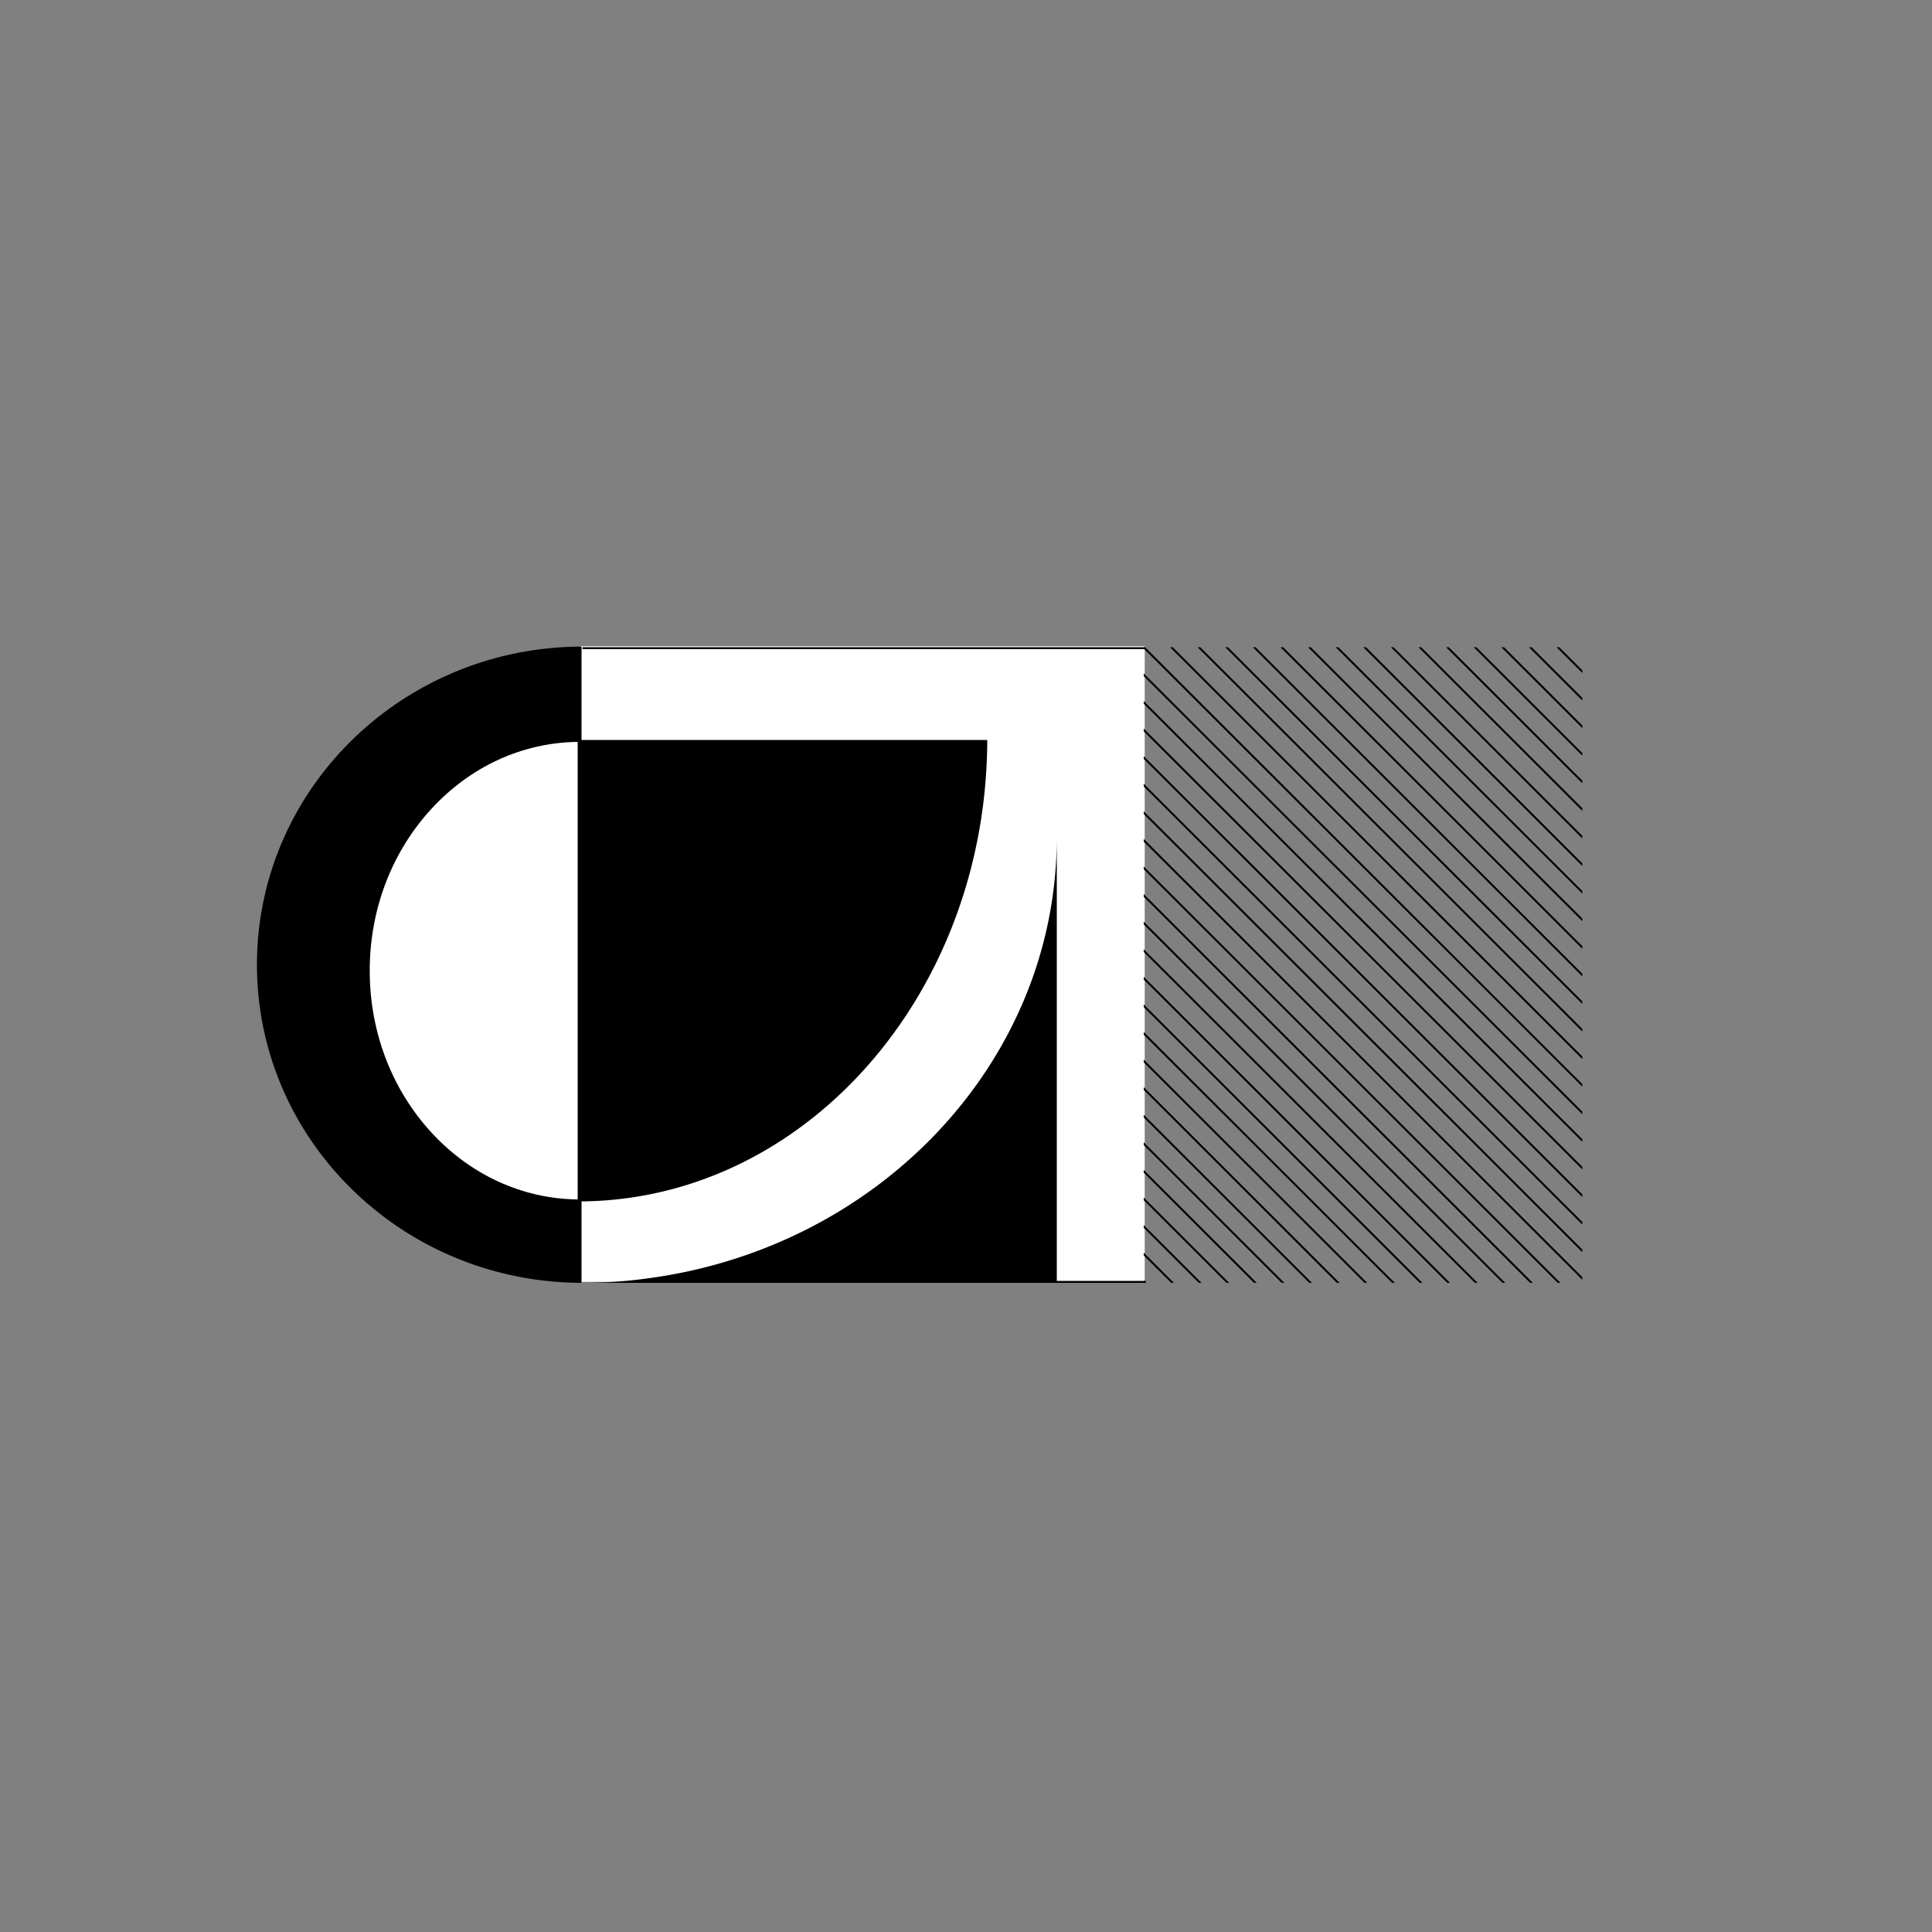 <svg id="레이어_1" data-name="레이어 1" xmlns="http://www.w3.org/2000/svg" xmlns:xlink="http://www.w3.org/1999/xlink" viewBox="0 0 1000 1000"><rect x="0" y="0" width="1000" height="1000" fill="#808080" stroke="none"/><defs><style>.cls-1,.cls-5{fill:none;}.cls-2,.cls-4{fill:#fff;}.cls-3{clip-path:url(#clip-path);}.cls-4,.cls-5{stroke:#000;stroke-miterlimit:10;}</style><clipPath id="clip-path"><rect class="cls-1" x="592" y="335" width="227" height="329"/></clipPath></defs><title>대지 1</title><rect class="cls-2" x="300.5" y="334.5" width="292" height="329"/><path d="M300.5,663.49a168.84,168.84,0,0,1-118-48.24c-31.62-31-49-72.15-49-115.91s17.42-84.93,49-115.91a168.84,168.84,0,0,1,118-48.24Z"/><path d="M300,335.69V663a168.37,168.37,0,0,1-117.11-48.1C151.36,584,134,543,134,499.34s17.36-84.66,48.89-115.55A168.37,168.37,0,0,1,300,335.69m1-1c-92.83.26-168,73.87-168,164.65S208.17,663.73,301,664V334.69Z"/><path d="M323.8,663.5q6.15-.56,12.21-1.41C449.12,646.78,536.3,559.08,546.5,454V663.5Z"/><path d="M546,462.56V663H333c1-.13,2.06-.27,3.08-.42,110.28-14.92,196-98.53,209.93-200M547,434c-.35,115.78-91.93,211.47-211.06,227.59A245,245,0,0,1,301.5,664H547V434Z"/><path class="cls-2" d="M301,664h0Z"/><path d="M301.19,664h0Z"/><path class="cls-2" d="M301,334.68h0Z"/><path d="M301.5,334.68h0Z"/><path class="cls-2" d="M301,664h0Z"/><path d="M301,664h0Z"/><path d="M300.5,383.49h210c-.25,57.5-18.78,113-52.21,156.18-33.19,42.93-78.79,71.06-128.4,79.19a190.08,190.08,0,0,1-29.39,2.49Z"/><path d="M510,384c-.36,57.21-18.84,112.36-52.1,155.38-33.12,42.83-78.61,70.88-128.09,79A187.6,187.6,0,0,1,301,620.84V384H510m1-1H300V621.85h.16a188.33,188.33,0,0,0,29.81-2.5C432.15,602.6,510.7,503.22,511,383Z"/><path class="cls-2" d="M299.5,621.35c-59.94-.49-108.63-53.73-108.63-118.93S239.56,384,299.5,383.49Z"/><path d="M299,384V620.84c-28.64-.37-55.53-12.69-75.79-34.76-20.53-22.36-31.84-52.07-31.84-83.66s11.31-61.3,31.84-83.66C243.47,396.69,270.36,384.37,299,384m1-1c-60.57.19-109.63,53.58-109.63,119.43S239.43,621.66,300,621.85V383Z"/><g class="cls-3"><line class="cls-4" x1="724.52" y1="139.03" x2="1046" y2="460.2"/><line class="cls-4" x1="717.37" y1="146.16" x2="1038.85" y2="467.34"/><line class="cls-4" x1="710.23" y1="153.3" x2="1031.71" y2="474.47"/><line class="cls-4" x1="703.08" y1="160.44" x2="1024.56" y2="481.61"/><line class="cls-4" x1="695.93" y1="167.58" x2="1017.42" y2="488.75"/><line class="cls-4" x1="688.79" y1="174.72" x2="1010.27" y2="495.89"/><line class="cls-4" x1="681.64" y1="181.86" x2="1003.13" y2="503.03"/><line class="cls-4" x1="674.5" y1="188.99" x2="995.98" y2="510.17"/><line class="cls-4" x1="667.35" y1="196.13" x2="988.84" y2="517.31"/><line class="cls-4" x1="660.21" y1="203.27" x2="981.69" y2="524.44"/><line class="cls-4" x1="653.06" y1="210.41" x2="974.55" y2="531.58"/><line class="cls-4" x1="645.92" y1="217.55" x2="967.4" y2="538.72"/><line class="cls-4" x1="638.77" y1="224.69" x2="960.26" y2="545.86"/><line class="cls-4" x1="631.63" y1="231.83" x2="953.11" y2="553"/><line class="cls-4" x1="624.48" y1="238.96" x2="945.96" y2="560.14"/><line class="cls-4" x1="617.34" y1="246.1" x2="938.82" y2="567.27"/><line class="cls-4" x1="610.19" y1="253.24" x2="931.67" y2="574.41"/><line class="cls-4" x1="603.04" y1="260.38" x2="924.53" y2="581.55"/><line class="cls-4" x1="595.9" y1="267.52" x2="917.38" y2="588.69"/><line class="cls-4" x1="588.75" y1="274.66" x2="910.24" y2="595.83"/><line class="cls-4" x1="581.61" y1="281.79" x2="903.09" y2="602.97"/><line class="cls-4" x1="574.46" y1="288.93" x2="895.95" y2="610.11"/><line class="cls-4" x1="567.32" y1="296.07" x2="888.8" y2="617.24"/><line class="cls-4" x1="560.17" y1="303.21" x2="881.66" y2="624.38"/><line class="cls-4" x1="553.03" y1="310.35" x2="874.51" y2="631.52"/><line class="cls-4" x1="545.88" y1="317.49" x2="867.37" y2="638.66"/><line class="cls-4" x1="538.74" y1="324.63" x2="860.22" y2="645.8"/><line class="cls-4" x1="531.59" y1="331.76" x2="853.07" y2="652.94"/><line class="cls-4" x1="524.45" y1="338.9" x2="845.93" y2="660.07"/><line class="cls-4" x1="517.3" y1="346.04" x2="838.78" y2="667.21"/><line class="cls-4" x1="510.16" y1="353.18" x2="831.64" y2="674.35"/><line class="cls-4" x1="503.01" y1="360.32" x2="824.49" y2="681.49"/><line class="cls-4" x1="495.86" y1="367.46" x2="817.35" y2="688.63"/><line class="cls-4" x1="488.72" y1="374.59" x2="810.2" y2="695.77"/><line class="cls-4" x1="481.57" y1="381.73" x2="803.06" y2="702.91"/><line class="cls-4" x1="474.43" y1="388.87" x2="795.91" y2="710.04"/><line class="cls-4" x1="467.28" y1="396.01" x2="788.77" y2="717.18"/><line class="cls-4" x1="460.14" y1="403.15" x2="781.62" y2="724.32"/><line class="cls-4" x1="452.99" y1="410.29" x2="774.48" y2="731.46"/><line class="cls-4" x1="445.85" y1="417.43" x2="767.33" y2="738.6"/><line class="cls-4" x1="438.7" y1="424.56" x2="760.18" y2="745.74"/><line class="cls-4" x1="431.56" y1="431.7" x2="753.04" y2="752.87"/><line class="cls-4" x1="424.41" y1="438.84" x2="745.89" y2="760.01"/><line class="cls-4" x1="417.27" y1="445.98" x2="738.75" y2="767.15"/><line class="cls-4" x1="410.12" y1="453.12" x2="731.6" y2="774.29"/><line class="cls-4" x1="402.97" y1="460.26" x2="724.46" y2="781.43"/><line class="cls-4" x1="395.83" y1="467.39" x2="717.31" y2="788.57"/><line class="cls-4" x1="388.68" y1="474.53" x2="710.17" y2="795.7"/><line class="cls-4" x1="381.54" y1="481.67" x2="703.02" y2="802.84"/></g><line class="cls-5" x1="301.5" y1="335.5" x2="592.5" y2="335.5"/><line class="cls-5" x1="424.5" y1="663.5" x2="593" y2="663.5"/></svg>